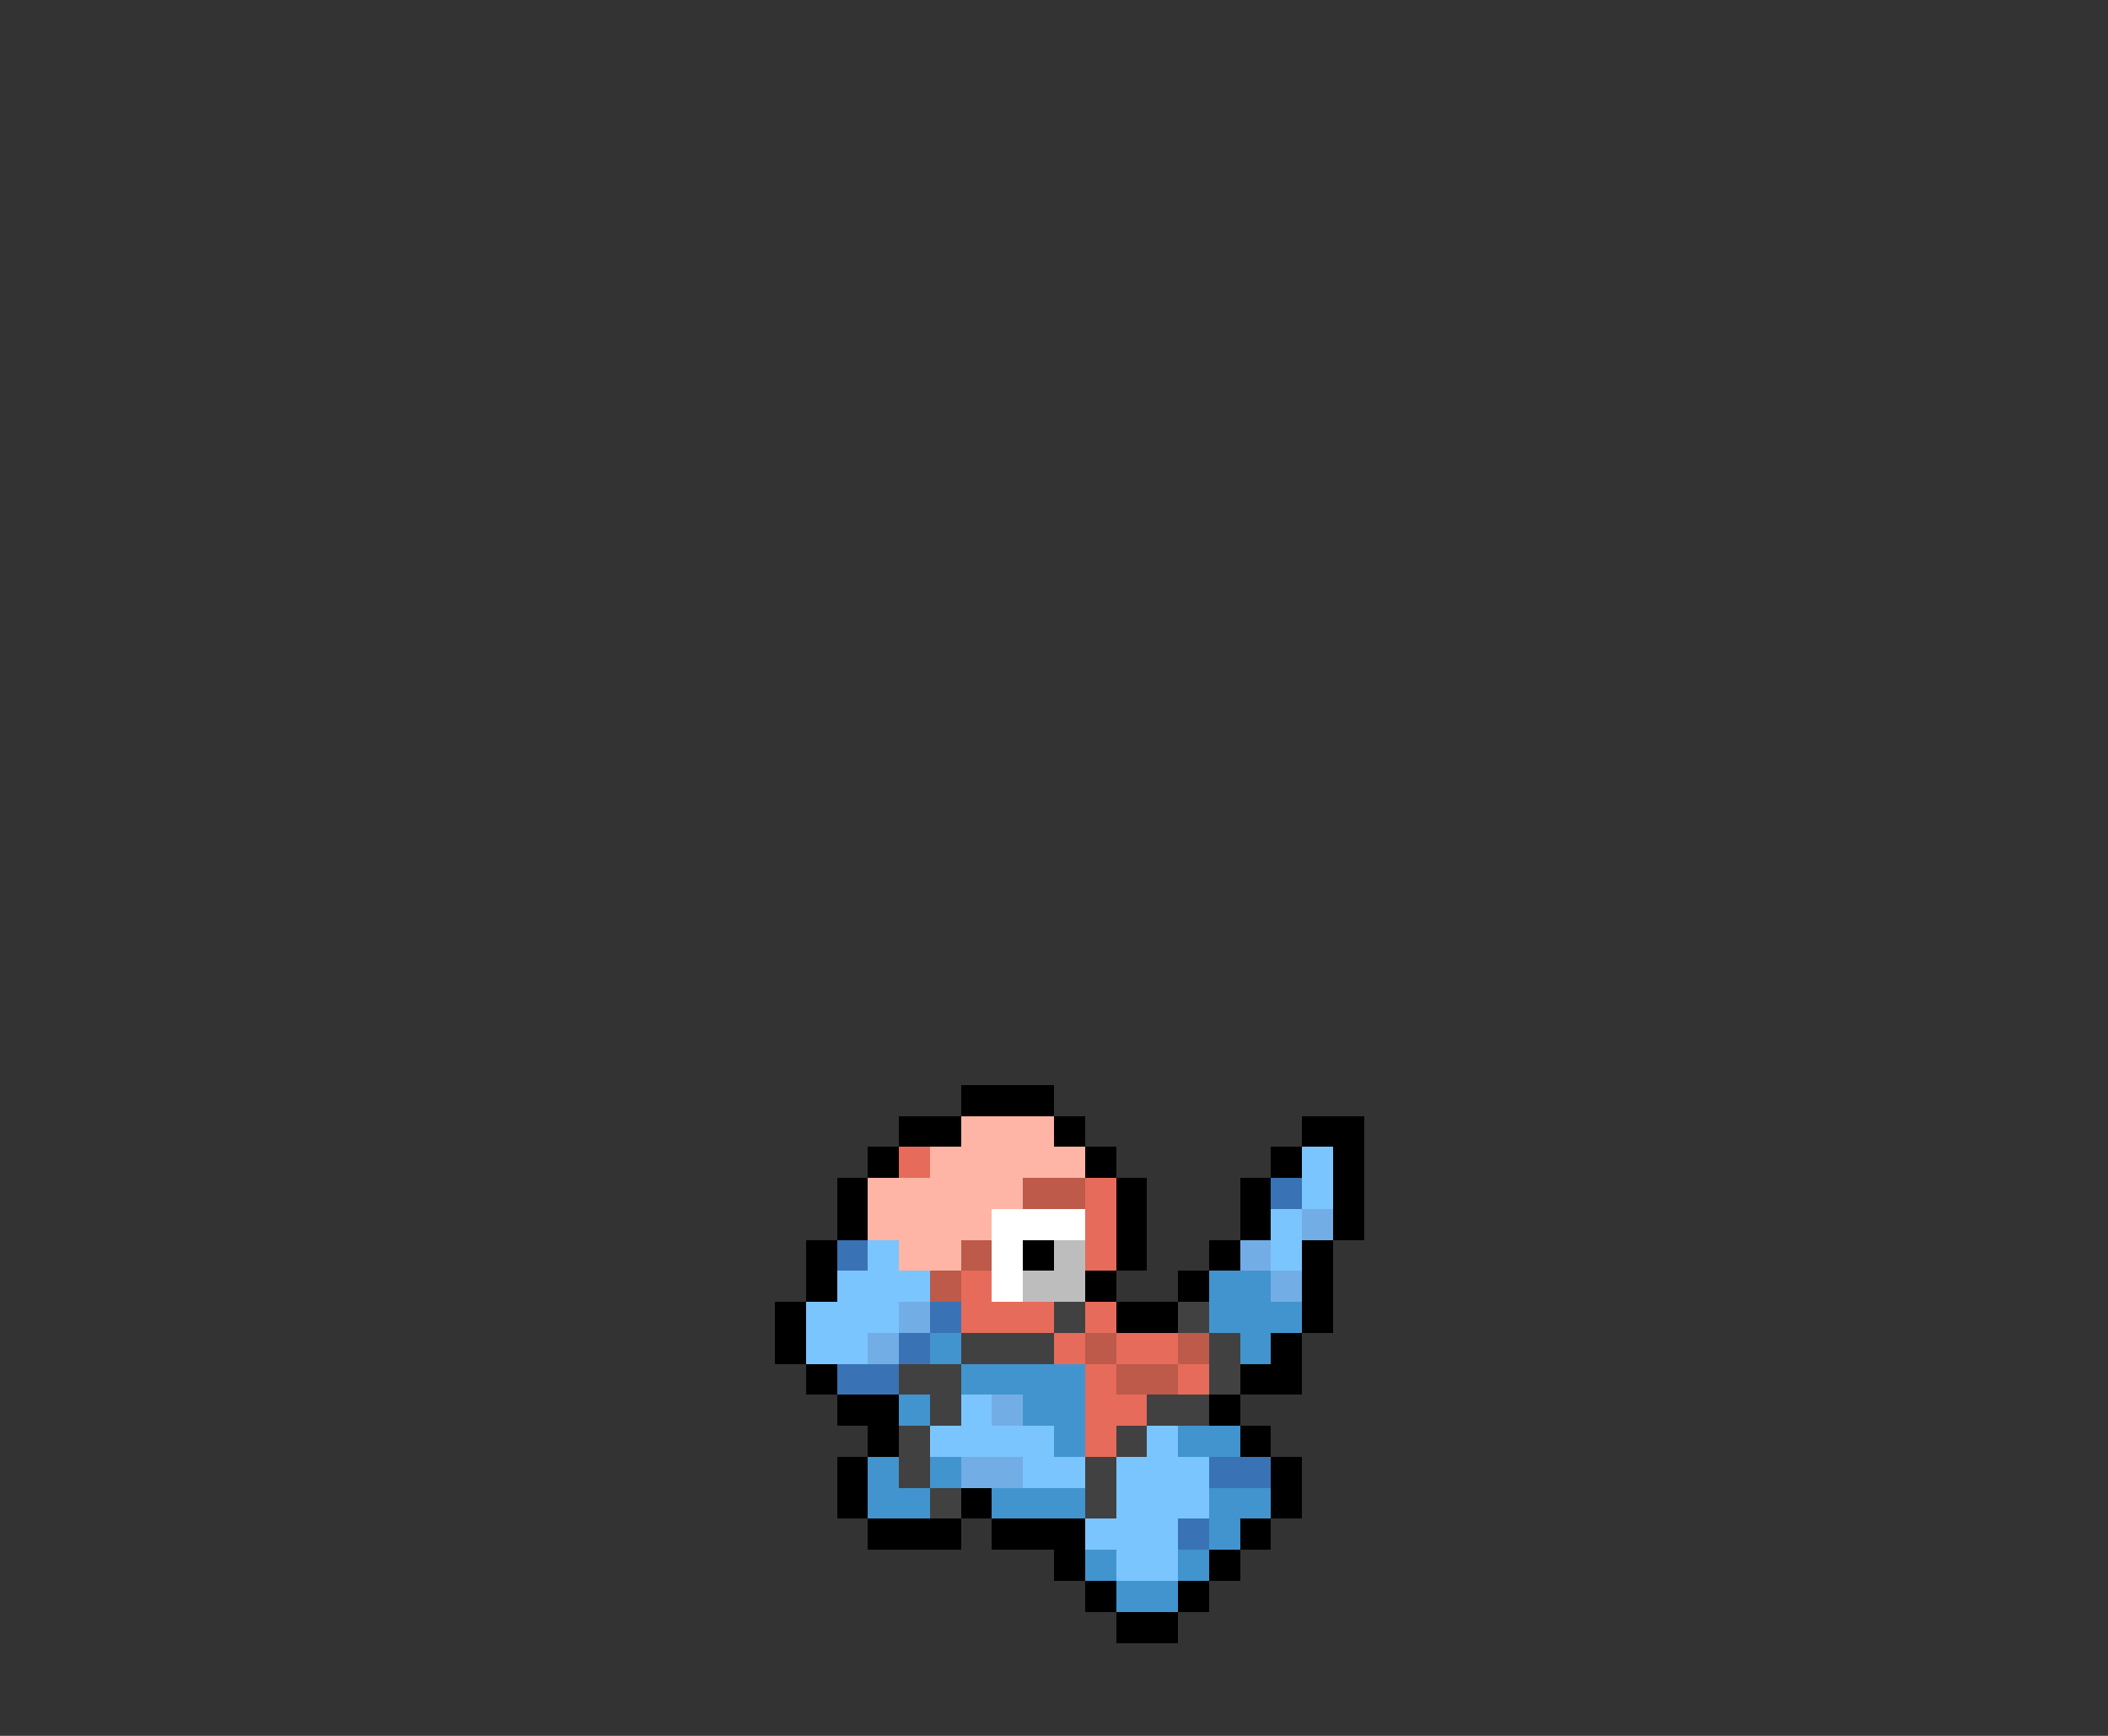 <svg xmlns="http://www.w3.org/2000/svg" viewBox="0 -0.5 68 56" shape-rendering="crispEdges">
<rect x="0" y="-0.5" width="68" height="56" fill="#333333" stroke="none"/>
<path stroke="#000000" d="M31 35h3M29 36h2M34 36h1M42 36h2M28 37h1M35 37h1M41 37h1M43 37h1M27 38h1M36 38h1M40 38h1M43 38h1M27 39h1M36 39h1M40 39h1M43 39h1M26 40h1M33 40h1M36 40h1M39 40h1M42 40h1M26 41h1M35 41h1M38 41h1M42 41h1M25 42h1M36 42h2M42 42h1M25 43h1M41 43h1M26 44h1M40 44h2M27 45h2M39 45h1M28 46h1M40 46h1M27 47h1M41 47h1M27 48h1M31 48h1M41 48h1M28 49h3M32 49h3M40 49h1M34 50h1M39 50h1M35 51h1M38 51h1M36 52h2" />
<path stroke="#ffb5a5" d="M31 36h3M30 37h5M28 38h5M28 39h4M29 40h2" />
<path stroke="#e66b5a" d="M29 37h1M35 38h1M35 39h1M35 40h1M31 41h1M31 42h3M35 42h1M34 43h1M36 43h2M35 44h1M38 44h1M35 45h2M35 46h1" />
<path stroke="#7bc5ff" d="M42 37h1M42 38h1M41 39h1M28 40h1M41 40h1M27 41h3M26 42h3M26 43h2M31 45h1M30 46h4M37 46h1M33 47h2M36 47h3M36 48h3M35 49h3M36 50h2" />
<path stroke="#bd5a4a" d="M33 38h2M31 40h1M30 41h1M35 43h1M38 43h1M36 44h2" />
<path stroke="#3a73b5" d="M41 38h1M27 40h1M30 42h1M29 43h1M27 44h2M39 47h2M38 49h1" />
<path stroke="#ffffff" d="M32 39h3M32 40h1M32 41h1" />
<path stroke="#73ade6" d="M42 39h1M40 40h1M41 41h1M29 42h1M28 43h1M32 45h1M31 47h2" />
<path stroke="#bdbdbd" d="M34 40h1M33 41h2" />
<path stroke="#4294ce" d="M39 41h2M39 42h3M30 43h1M40 43h1M31 44h4M29 45h1M33 45h2M34 46h1M38 46h2M28 47h1M30 47h1M28 48h2M32 48h3M39 48h2M39 49h1M35 50h1M38 50h1M36 51h2" />
<path stroke="#414141" d="M34 42h1M38 42h1M31 43h3M39 43h1M29 44h2M39 44h1M30 45h1M37 45h2M29 46h1M36 46h1M29 47h1M35 47h1M30 48h1M35 48h1" />
</svg>